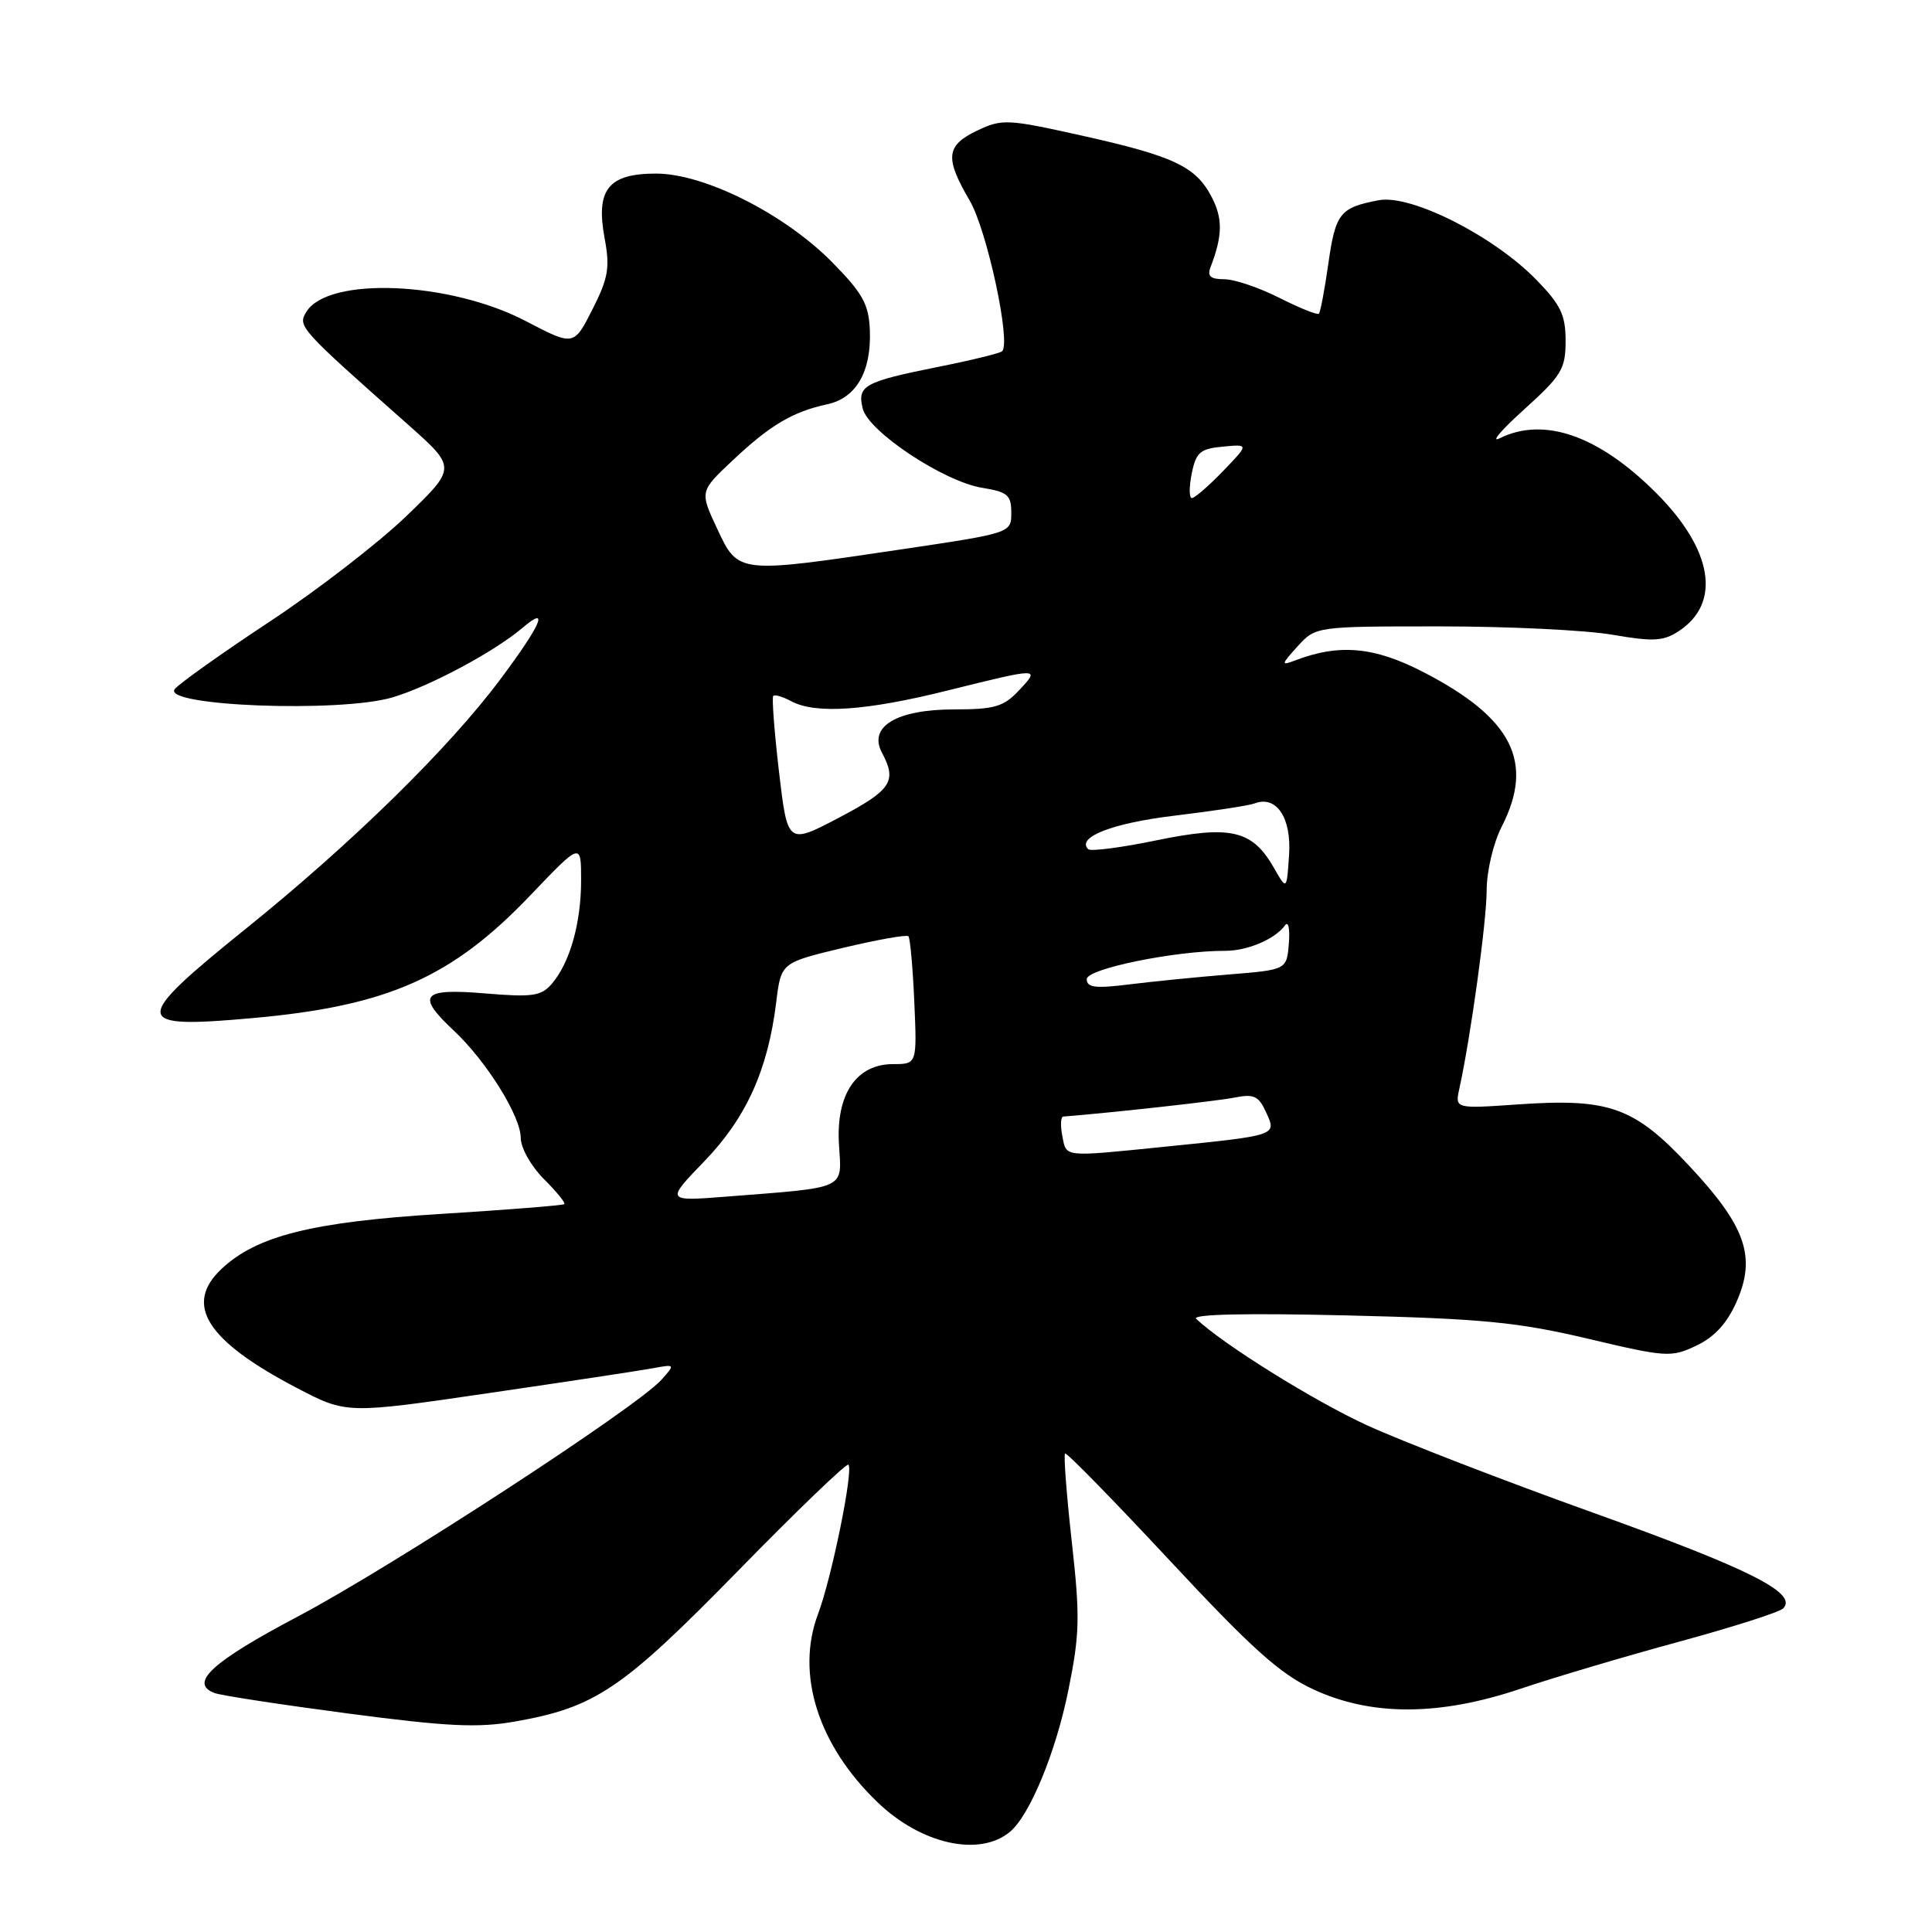 <?xml version="1.0" encoding="UTF-8" standalone="no"?>
<!DOCTYPE svg PUBLIC "-//W3C//DTD SVG 1.1//EN" "http://www.w3.org/Graphics/SVG/1.1/DTD/svg11.dtd" >
<svg xmlns="http://www.w3.org/2000/svg" xmlns:xlink="http://www.w3.org/1999/xlink" version="1.1" viewBox="0 0 256 256">
 <g >
 <path fill="currentColor"
d=" M 133.82 242.73 C 136.45 240.55 139.91 232.17 141.57 223.93 C 143.07 216.53 143.13 214.22 142.01 204.23 C 141.32 198.01 140.92 192.77 141.13 192.60 C 141.33 192.43 147.57 198.81 155.00 206.78 C 165.82 218.40 169.59 221.79 174.00 223.84 C 181.69 227.42 190.73 227.40 201.50 223.76 C 205.90 222.28 215.32 219.48 222.43 217.55 C 229.55 215.61 235.77 213.63 236.27 213.13 C 238.28 211.12 231.89 207.90 211.20 200.48 C 199.26 196.20 185.75 190.97 181.16 188.87 C 174.10 185.63 162.05 178.12 158.50 174.75 C 157.87 174.14 165.21 173.98 178.50 174.30 C 196.42 174.73 201.10 175.19 210.39 177.38 C 220.81 179.85 221.44 179.89 224.78 178.30 C 227.17 177.17 228.85 175.34 230.10 172.50 C 232.74 166.54 231.33 162.49 223.84 154.49 C 216.54 146.68 213.26 145.50 201.14 146.34 C 192.78 146.92 192.78 146.92 193.38 144.21 C 194.88 137.36 196.99 122.06 196.99 117.96 C 197.00 115.41 197.87 111.71 199.00 109.50 C 203.34 100.99 200.40 95.16 188.69 89.10 C 182.08 85.67 177.45 85.26 171.50 87.55 C 169.73 88.23 169.78 88.02 171.92 85.66 C 174.35 83.00 174.35 83.00 190.84 83.00 C 199.91 83.00 210.19 83.50 213.68 84.11 C 219.07 85.04 220.40 84.97 222.44 83.63 C 228.12 79.91 226.97 72.84 219.45 65.32 C 211.82 57.69 204.57 55.16 198.68 58.09 C 197.48 58.68 198.96 56.95 201.98 54.23 C 206.93 49.76 207.45 48.88 207.45 45.17 C 207.45 41.73 206.81 40.39 203.56 37.06 C 197.88 31.24 186.96 25.73 182.70 26.53 C 177.55 27.50 176.96 28.24 176.01 34.95 C 175.52 38.39 174.96 41.37 174.76 41.57 C 174.56 41.77 172.21 40.82 169.53 39.47 C 166.85 38.11 163.56 37.00 162.22 37.00 C 160.40 37.00 159.94 36.60 160.40 35.41 C 162.00 31.24 162.04 28.97 160.56 26.12 C 158.46 22.06 155.55 20.68 143.22 17.94 C 133.47 15.77 132.77 15.74 129.47 17.31 C 125.34 19.28 125.17 20.91 128.49 26.58 C 130.78 30.48 133.98 45.35 132.79 46.54 C 132.53 46.80 128.70 47.74 124.28 48.62 C 114.48 50.59 113.56 51.10 114.32 54.15 C 115.09 57.21 125.09 63.83 130.16 64.64 C 133.51 65.18 134.00 65.60 134.00 67.94 C 134.00 70.63 134.00 70.63 119.25 72.82 C 97.71 76.02 97.83 76.04 95.03 70.06 C 92.71 65.11 92.71 65.11 97.11 60.98 C 102.03 56.34 105.05 54.55 109.61 53.57 C 113.46 52.74 115.47 49.24 115.26 43.76 C 115.12 40.32 114.33 38.88 110.30 34.78 C 103.97 28.35 93.36 23.00 86.92 23.00 C 80.59 23.00 78.91 25.13 80.12 31.60 C 80.84 35.47 80.60 36.85 78.50 41.00 C 76.03 45.87 76.03 45.87 69.62 42.52 C 59.57 37.29 43.50 36.61 40.60 41.31 C 39.41 43.24 39.65 43.50 54.03 56.23 C 60.50 61.97 60.50 61.97 53.85 68.38 C 50.19 71.91 42.05 78.20 35.76 82.35 C 29.47 86.50 23.81 90.53 23.17 91.29 C 21.29 93.56 45.04 94.47 52.00 92.41 C 56.95 90.94 65.51 86.36 69.26 83.17 C 72.86 80.11 71.71 82.77 66.29 90.02 C 59.45 99.17 46.69 111.68 32.65 123.00 C 17.30 135.38 17.37 136.35 33.50 134.90 C 51.36 133.30 59.86 129.54 70.25 118.66 C 77.00 111.59 77.00 111.59 77.00 116.64 C 77.00 122.32 75.51 127.58 73.11 130.37 C 71.71 131.99 70.55 132.16 64.25 131.63 C 55.87 130.93 55.10 131.85 60.13 136.56 C 64.45 140.60 69.00 147.90 69.00 150.77 C 69.00 152.09 70.36 154.51 72.04 156.20 C 73.72 157.87 74.95 159.38 74.78 159.55 C 74.62 159.72 67.27 160.30 58.45 160.85 C 41.37 161.91 34.02 163.75 29.36 168.13 C 24.32 172.86 27.35 177.65 39.37 183.93 C 45.92 187.35 45.92 187.35 64.71 184.60 C 75.04 183.09 84.85 181.61 86.50 181.30 C 89.48 180.75 89.48 180.77 87.64 182.83 C 84.37 186.48 51.92 207.61 39.51 214.17 C 28.09 220.20 25.01 223.02 28.41 224.33 C 29.24 224.65 37.19 225.87 46.07 227.04 C 59.25 228.78 63.33 228.98 68.24 228.11 C 78.89 226.24 82.42 223.85 97.74 208.20 C 105.57 200.19 112.17 193.84 112.42 194.08 C 113.11 194.78 110.21 209.04 108.40 213.85 C 105.40 221.79 108.38 231.23 116.29 238.82 C 122.06 244.37 129.78 246.09 133.82 242.73 Z  M 93.35 153.85 C 98.91 148.08 101.76 141.75 102.86 132.74 C 103.50 127.56 103.50 127.56 111.73 125.59 C 116.26 124.51 120.15 123.82 120.37 124.06 C 120.60 124.30 120.95 128.21 121.15 132.75 C 121.51 141.00 121.51 141.00 118.33 141.00 C 113.45 141.00 110.75 145.02 111.17 151.69 C 111.55 157.68 112.36 157.30 96.35 158.55 C 88.20 159.19 88.20 159.19 93.35 153.85 Z  M 140.76 150.50 C 140.49 149.12 140.55 147.98 140.89 147.95 C 147.44 147.43 161.24 145.90 163.55 145.44 C 166.15 144.92 166.78 145.21 167.77 147.40 C 169.18 150.48 169.33 150.43 154.21 151.96 C 140.75 153.32 141.31 153.38 140.76 150.50 Z  M 144.00 129.74 C 144.00 128.37 155.66 125.98 162.32 125.99 C 165.30 126.00 168.98 124.43 170.28 122.60 C 170.71 122.00 170.94 123.08 170.78 125.00 C 170.50 128.50 170.50 128.50 162.86 129.12 C 158.65 129.46 152.69 130.06 149.61 130.44 C 145.14 131.00 144.00 130.86 144.00 129.74 Z  M 168.80 114.99 C 165.95 109.99 163.10 109.32 153.28 111.34 C 148.60 112.31 144.51 112.84 144.19 112.52 C 142.59 110.93 147.45 109.05 155.71 108.07 C 160.77 107.46 165.51 106.74 166.24 106.46 C 169.13 105.35 171.14 108.35 170.81 113.27 C 170.50 117.98 170.50 117.98 168.80 114.99 Z  M 103.22 102.25 C 102.60 96.93 102.26 92.41 102.46 92.21 C 102.66 92.00 103.74 92.32 104.85 92.92 C 108.07 94.64 114.75 94.19 125.50 91.51 C 137.85 88.44 137.88 88.44 135.00 91.50 C 132.98 93.65 131.77 94.00 126.44 94.00 C 118.80 94.00 115.01 96.28 116.87 99.75 C 118.89 103.52 118.11 104.69 111.18 108.34 C 104.36 111.92 104.36 111.92 103.22 102.25 Z  M 157.91 62.75 C 158.48 59.93 159.03 59.46 162.04 59.18 C 165.50 58.85 165.50 58.85 162.05 62.43 C 160.16 64.39 158.30 66.00 157.93 66.00 C 157.56 66.00 157.55 64.54 157.91 62.75 Z "/>
</g>
</svg>